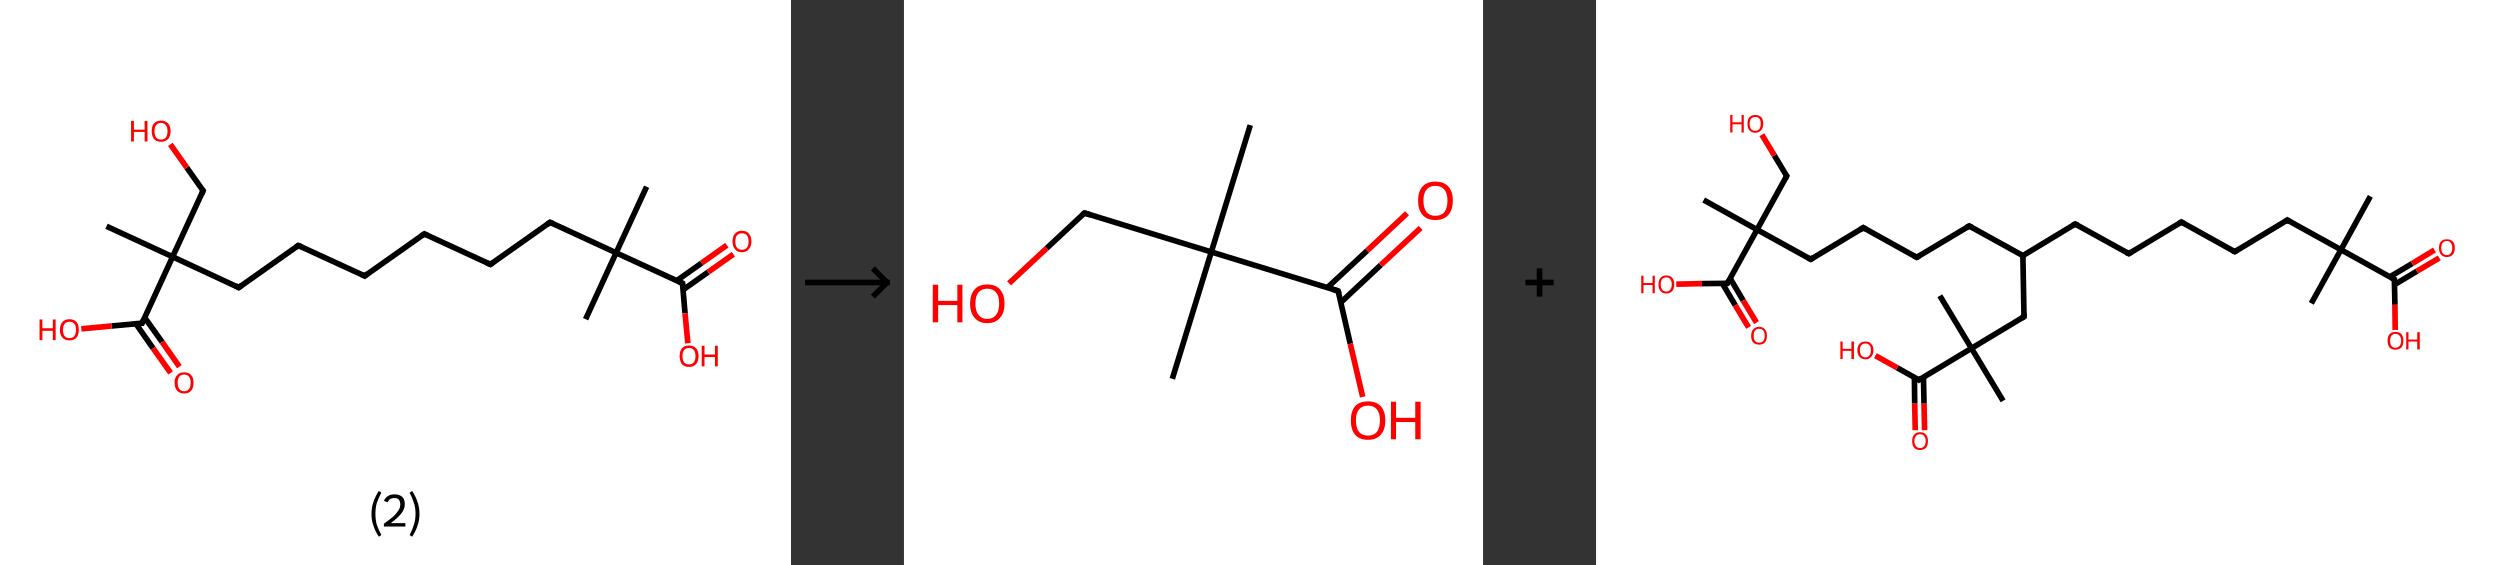 <?xml version='1.0' encoding='ASCII' standalone='yes'?>
<svg xmlns="http://www.w3.org/2000/svg" xmlns:xlink="http://www.w3.org/1999/xlink" version="1.1" width="885.0px" viewBox="0 0 885.0 200.0" height="200.0px">
  <rect x="0" y="0" width="885.0" height="200.0" fill="#333333" stroke="none"/>
  <g>
    <g transform="translate(0, 0) scale(1 1) "><!-- END OF HEADER -->
<rect style="opacity:1.0;fill:#FFFFFF;stroke:none" width="280.0" height="200.0" x="0.0" y="0.0"> </rect>
<path class="bond-0 atom-0 atom-1" d="M 228.9,66.1 L 218.1,89.5" style="fill:none;fill-rule:evenodd;stroke:#000000;stroke-width:2.0px;stroke-linecap:butt;stroke-linejoin:miter;stroke-opacity:1"/>
<path class="bond-1 atom-1 atom-2" d="M 218.1,89.5 L 207.3,113.0" style="fill:none;fill-rule:evenodd;stroke:#000000;stroke-width:2.0px;stroke-linecap:butt;stroke-linejoin:miter;stroke-opacity:1"/>
<path class="bond-2 atom-1 atom-3" d="M 218.1,89.5 L 194.7,78.7" style="fill:none;fill-rule:evenodd;stroke:#000000;stroke-width:2.0px;stroke-linecap:butt;stroke-linejoin:miter;stroke-opacity:1"/>
<path class="bond-3 atom-3 atom-4" d="M 194.7,78.7 L 173.6,93.6" style="fill:none;fill-rule:evenodd;stroke:#000000;stroke-width:2.0px;stroke-linecap:butt;stroke-linejoin:miter;stroke-opacity:1"/>
<path class="bond-4 atom-4 atom-5" d="M 173.6,93.6 L 150.2,82.8" style="fill:none;fill-rule:evenodd;stroke:#000000;stroke-width:2.0px;stroke-linecap:butt;stroke-linejoin:miter;stroke-opacity:1"/>
<path class="bond-5 atom-5 atom-6" d="M 150.2,82.8 L 129.1,97.7" style="fill:none;fill-rule:evenodd;stroke:#000000;stroke-width:2.0px;stroke-linecap:butt;stroke-linejoin:miter;stroke-opacity:1"/>
<path class="bond-6 atom-6 atom-7" d="M 129.1,97.7 L 105.6,86.9" style="fill:none;fill-rule:evenodd;stroke:#000000;stroke-width:2.0px;stroke-linecap:butt;stroke-linejoin:miter;stroke-opacity:1"/>
<path class="bond-7 atom-7 atom-8" d="M 105.6,86.9 L 84.5,101.8" style="fill:none;fill-rule:evenodd;stroke:#000000;stroke-width:2.0px;stroke-linecap:butt;stroke-linejoin:miter;stroke-opacity:1"/>
<path class="bond-8 atom-8 atom-9" d="M 84.5,101.8 L 61.1,90.9" style="fill:none;fill-rule:evenodd;stroke:#000000;stroke-width:2.0px;stroke-linecap:butt;stroke-linejoin:miter;stroke-opacity:1"/>
<path class="bond-9 atom-9 atom-10" d="M 61.1,90.9 L 37.7,80.1" style="fill:none;fill-rule:evenodd;stroke:#000000;stroke-width:2.0px;stroke-linecap:butt;stroke-linejoin:miter;stroke-opacity:1"/>
<path class="bond-10 atom-9 atom-11" d="M 61.1,90.9 L 71.9,67.5" style="fill:none;fill-rule:evenodd;stroke:#000000;stroke-width:2.0px;stroke-linecap:butt;stroke-linejoin:miter;stroke-opacity:1"/>
<path class="bond-11 atom-11 atom-12" d="M 71.9,67.5 L 66.1,59.3" style="fill:none;fill-rule:evenodd;stroke:#000000;stroke-width:2.0px;stroke-linecap:butt;stroke-linejoin:miter;stroke-opacity:1"/>
<path class="bond-11 atom-11 atom-12" d="M 66.1,59.3 L 60.3,51.1" style="fill:none;fill-rule:evenodd;stroke:#FF0000;stroke-width:2.0px;stroke-linecap:butt;stroke-linejoin:miter;stroke-opacity:1"/>
<path class="bond-12 atom-9 atom-13" d="M 61.1,90.9 L 50.3,114.4" style="fill:none;fill-rule:evenodd;stroke:#000000;stroke-width:2.0px;stroke-linecap:butt;stroke-linejoin:miter;stroke-opacity:1"/>
<path class="bond-13 atom-13 atom-14" d="M 48.1,114.6 L 54.2,123.3" style="fill:none;fill-rule:evenodd;stroke:#000000;stroke-width:2.0px;stroke-linecap:butt;stroke-linejoin:miter;stroke-opacity:1"/>
<path class="bond-13 atom-13 atom-14" d="M 54.2,123.3 L 60.4,132.0" style="fill:none;fill-rule:evenodd;stroke:#FF0000;stroke-width:2.0px;stroke-linecap:butt;stroke-linejoin:miter;stroke-opacity:1"/>
<path class="bond-13 atom-13 atom-14" d="M 51.2,112.4 L 57.4,121.1" style="fill:none;fill-rule:evenodd;stroke:#000000;stroke-width:2.0px;stroke-linecap:butt;stroke-linejoin:miter;stroke-opacity:1"/>
<path class="bond-13 atom-13 atom-14" d="M 57.4,121.1 L 63.5,129.8" style="fill:none;fill-rule:evenodd;stroke:#FF0000;stroke-width:2.0px;stroke-linecap:butt;stroke-linejoin:miter;stroke-opacity:1"/>
<path class="bond-14 atom-13 atom-15" d="M 50.3,114.4 L 39.5,115.4" style="fill:none;fill-rule:evenodd;stroke:#000000;stroke-width:2.0px;stroke-linecap:butt;stroke-linejoin:miter;stroke-opacity:1"/>
<path class="bond-14 atom-13 atom-15" d="M 39.5,115.4 L 28.8,116.4" style="fill:none;fill-rule:evenodd;stroke:#FF0000;stroke-width:2.0px;stroke-linecap:butt;stroke-linejoin:miter;stroke-opacity:1"/>
<path class="bond-15 atom-1 atom-16" d="M 218.1,89.5 L 241.6,100.3" style="fill:none;fill-rule:evenodd;stroke:#000000;stroke-width:2.0px;stroke-linecap:butt;stroke-linejoin:miter;stroke-opacity:1"/>
<path class="bond-16 atom-16 atom-17" d="M 241.8,102.6 L 250.7,96.3" style="fill:none;fill-rule:evenodd;stroke:#000000;stroke-width:2.0px;stroke-linecap:butt;stroke-linejoin:miter;stroke-opacity:1"/>
<path class="bond-16 atom-16 atom-17" d="M 250.7,96.3 L 259.6,90.0" style="fill:none;fill-rule:evenodd;stroke:#FF0000;stroke-width:2.0px;stroke-linecap:butt;stroke-linejoin:miter;stroke-opacity:1"/>
<path class="bond-16 atom-16 atom-17" d="M 239.5,99.4 L 248.4,93.1" style="fill:none;fill-rule:evenodd;stroke:#000000;stroke-width:2.0px;stroke-linecap:butt;stroke-linejoin:miter;stroke-opacity:1"/>
<path class="bond-16 atom-16 atom-17" d="M 248.4,93.1 L 257.3,86.8" style="fill:none;fill-rule:evenodd;stroke:#FF0000;stroke-width:2.0px;stroke-linecap:butt;stroke-linejoin:miter;stroke-opacity:1"/>
<path class="bond-17 atom-16 atom-18" d="M 241.6,100.3 L 242.5,110.9" style="fill:none;fill-rule:evenodd;stroke:#000000;stroke-width:2.0px;stroke-linecap:butt;stroke-linejoin:miter;stroke-opacity:1"/>
<path class="bond-17 atom-16 atom-18" d="M 242.5,110.9 L 243.5,121.5" style="fill:none;fill-rule:evenodd;stroke:#FF0000;stroke-width:2.0px;stroke-linecap:butt;stroke-linejoin:miter;stroke-opacity:1"/>
<path d="M 195.8,79.2 L 194.7,78.7 L 193.6,79.5" style="fill:none;stroke:#000000;stroke-width:2.0px;stroke-linecap:butt;stroke-linejoin:miter;stroke-opacity:1;"/>
<path d="M 174.6,92.9 L 173.6,93.6 L 172.4,93.1" style="fill:none;stroke:#000000;stroke-width:2.0px;stroke-linecap:butt;stroke-linejoin:miter;stroke-opacity:1;"/>
<path d="M 151.3,83.3 L 150.2,82.8 L 149.1,83.5" style="fill:none;stroke:#000000;stroke-width:2.0px;stroke-linecap:butt;stroke-linejoin:miter;stroke-opacity:1;"/>
<path d="M 130.1,96.9 L 129.1,97.7 L 127.9,97.1" style="fill:none;stroke:#000000;stroke-width:2.0px;stroke-linecap:butt;stroke-linejoin:miter;stroke-opacity:1;"/>
<path d="M 106.8,87.4 L 105.6,86.9 L 104.6,87.6" style="fill:none;stroke:#000000;stroke-width:2.0px;stroke-linecap:butt;stroke-linejoin:miter;stroke-opacity:1;"/>
<path d="M 85.6,101.0 L 84.5,101.8 L 83.4,101.2" style="fill:none;stroke:#000000;stroke-width:2.0px;stroke-linecap:butt;stroke-linejoin:miter;stroke-opacity:1;"/>
<path d="M 71.4,68.7 L 71.9,67.5 L 71.6,67.1" style="fill:none;stroke:#000000;stroke-width:2.0px;stroke-linecap:butt;stroke-linejoin:miter;stroke-opacity:1;"/>
<path d="M 50.8,113.2 L 50.3,114.4 L 49.7,114.4" style="fill:none;stroke:#000000;stroke-width:2.0px;stroke-linecap:butt;stroke-linejoin:miter;stroke-opacity:1;"/>
<path d="M 240.4,99.8 L 241.6,100.3 L 241.6,100.9" style="fill:none;stroke:#000000;stroke-width:2.0px;stroke-linecap:butt;stroke-linejoin:miter;stroke-opacity:1;"/>
<path class="atom-12" d="M 46.4 42.8 L 47.4 42.8 L 47.4 45.9 L 51.2 45.9 L 51.2 42.8 L 52.2 42.8 L 52.2 50.1 L 51.2 50.1 L 51.2 46.7 L 47.4 46.7 L 47.4 50.1 L 46.4 50.1 L 46.4 42.8 " fill="#FF0000"/>
<path class="atom-12" d="M 53.7 46.4 Q 53.7 44.7, 54.5 43.7 Q 55.4 42.7, 57.0 42.7 Q 58.6 42.7, 59.5 43.7 Q 60.4 44.7, 60.4 46.4 Q 60.4 48.2, 59.5 49.2 Q 58.6 50.2, 57.0 50.2 Q 55.4 50.2, 54.5 49.2 Q 53.7 48.2, 53.7 46.4 M 57.0 49.4 Q 58.1 49.4, 58.7 48.7 Q 59.3 47.9, 59.3 46.4 Q 59.3 45.0, 58.7 44.3 Q 58.1 43.5, 57.0 43.5 Q 55.9 43.5, 55.3 44.3 Q 54.7 45.0, 54.7 46.4 Q 54.7 47.9, 55.3 48.7 Q 55.9 49.4, 57.0 49.4 " fill="#FF0000"/>
<path class="atom-14" d="M 61.8 135.5 Q 61.8 133.7, 62.7 132.8 Q 63.6 131.8, 65.2 131.8 Q 66.8 131.8, 67.7 132.8 Q 68.5 133.7, 68.5 135.5 Q 68.5 137.3, 67.7 138.3 Q 66.8 139.3, 65.2 139.3 Q 63.6 139.3, 62.7 138.3 Q 61.8 137.3, 61.8 135.5 M 65.2 138.5 Q 66.3 138.5, 66.9 137.7 Q 67.5 137.0, 67.5 135.5 Q 67.5 134.1, 66.9 133.3 Q 66.3 132.6, 65.2 132.6 Q 64.1 132.6, 63.5 133.3 Q 62.9 134.0, 62.9 135.5 Q 62.9 137.0, 63.5 137.7 Q 64.1 138.5, 65.2 138.5 " fill="#FF0000"/>
<path class="atom-15" d="M 14.0 113.1 L 15.0 113.1 L 15.0 116.2 L 18.7 116.2 L 18.7 113.1 L 19.7 113.1 L 19.7 120.4 L 18.7 120.4 L 18.7 117.1 L 15.0 117.1 L 15.0 120.4 L 14.0 120.4 L 14.0 113.1 " fill="#FF0000"/>
<path class="atom-15" d="M 21.2 116.8 Q 21.2 115.0, 22.1 114.0 Q 23.0 113.0, 24.6 113.0 Q 26.2 113.0, 27.1 114.0 Q 27.9 115.0, 27.9 116.8 Q 27.9 118.5, 27.1 119.5 Q 26.2 120.5, 24.6 120.5 Q 23.0 120.5, 22.1 119.5 Q 21.2 118.5, 21.2 116.8 M 24.6 119.7 Q 25.7 119.7, 26.3 119.0 Q 26.9 118.2, 26.9 116.8 Q 26.9 115.3, 26.3 114.6 Q 25.7 113.9, 24.6 113.9 Q 23.5 113.9, 22.9 114.6 Q 22.3 115.3, 22.3 116.8 Q 22.3 118.2, 22.9 119.0 Q 23.5 119.7, 24.6 119.7 " fill="#FF0000"/>
<path class="atom-17" d="M 259.3 85.5 Q 259.3 83.7, 260.2 82.7 Q 261.0 81.7, 262.6 81.7 Q 264.3 81.7, 265.1 82.7 Q 266.0 83.7, 266.0 85.5 Q 266.0 87.2, 265.1 88.2 Q 264.2 89.3, 262.6 89.3 Q 261.0 89.3, 260.2 88.2 Q 259.3 87.2, 259.3 85.5 M 262.6 88.4 Q 263.8 88.4, 264.4 87.7 Q 265.0 86.9, 265.0 85.5 Q 265.0 84.0, 264.4 83.3 Q 263.8 82.6, 262.6 82.6 Q 261.5 82.6, 260.9 83.3 Q 260.3 84.0, 260.3 85.5 Q 260.3 86.9, 260.9 87.7 Q 261.5 88.4, 262.6 88.4 " fill="#FF0000"/>
<path class="atom-18" d="M 240.6 126.1 Q 240.6 124.3, 241.4 123.3 Q 242.3 122.3, 243.9 122.3 Q 245.5 122.3, 246.4 123.3 Q 247.3 124.3, 247.3 126.1 Q 247.3 127.8, 246.4 128.9 Q 245.5 129.9, 243.9 129.9 Q 242.3 129.9, 241.4 128.9 Q 240.6 127.8, 240.6 126.1 M 243.9 129.0 Q 245.0 129.0, 245.6 128.3 Q 246.2 127.5, 246.2 126.1 Q 246.2 124.6, 245.6 123.9 Q 245.0 123.2, 243.9 123.2 Q 242.8 123.2, 242.2 123.9 Q 241.6 124.6, 241.6 126.1 Q 241.6 127.5, 242.2 128.3 Q 242.8 129.0, 243.9 129.0 " fill="#FF0000"/>
<path class="atom-18" d="M 248.4 122.4 L 249.4 122.4 L 249.4 125.5 L 253.1 125.5 L 253.1 122.4 L 254.1 122.4 L 254.1 129.7 L 253.1 129.7 L 253.1 126.4 L 249.4 126.4 L 249.4 129.7 L 248.4 129.7 L 248.4 122.4 " fill="#FF0000"/>
<path class="legend" d="M 131.5 181.9 Q 131.5 179.6, 132.2 177.7 Q 132.8 175.8, 134.1 173.8 L 135.0 174.4 Q 134.0 176.3, 133.4 178.0 Q 132.9 179.7, 132.9 181.9 Q 132.9 184.0, 133.4 185.8 Q 134.0 187.5, 135.0 189.4 L 134.1 190.0 Q 132.8 188.0, 132.2 186.1 Q 131.5 184.2, 131.5 181.9 " fill="#000000"/>
<path class="legend" d="M 135.9 177.3 Q 136.4 176.2, 137.3 175.6 Q 138.3 175.0, 139.7 175.0 Q 141.4 175.0, 142.4 175.9 Q 143.3 176.8, 143.3 178.5 Q 143.3 180.2, 142.1 181.7 Q 140.9 183.3, 138.3 185.2 L 143.5 185.2 L 143.5 186.4 L 135.9 186.4 L 135.9 185.4 Q 138.0 183.9, 139.3 182.8 Q 140.5 181.6, 141.1 180.6 Q 141.7 179.6, 141.7 178.6 Q 141.7 177.5, 141.2 176.9 Q 140.7 176.3, 139.7 176.3 Q 138.8 176.3, 138.2 176.6 Q 137.6 177.0, 137.2 177.8 L 135.9 177.3 " fill="#000000"/>
<path class="legend" d="M 148.5 181.9 Q 148.5 184.2, 147.8 186.1 Q 147.2 188.0, 145.9 190.0 L 145.0 189.4 Q 146.0 187.5, 146.5 185.8 Q 147.1 184.0, 147.1 181.9 Q 147.1 179.7, 146.5 178.0 Q 146.0 176.3, 145.0 174.4 L 145.9 173.8 Q 147.2 175.8, 147.8 177.7 Q 148.5 179.6, 148.5 181.9 " fill="#000000"/>
</g>
    <g transform="translate(280.0, 0) scale(1 1) "><line x1="5" y1="100" x2="35" y2="100" style="stroke:rgb(0,0,0);stroke-width:2"/>
  <line x1="34" y1="100" x2="29" y2="95" style="stroke:rgb(0,0,0);stroke-width:2"/>
  <line x1="34" y1="100" x2="29" y2="105" style="stroke:rgb(0,0,0);stroke-width:2"/>
</g>
    <g transform="translate(320.0, 0) scale(1 1) "><!-- END OF HEADER -->
<rect style="opacity:1.0;fill:#FFFFFF;stroke:none" width="205.0" height="200.0" x="0.0" y="0.0"> </rect>
<path class="bond-0 atom-0 atom-1" d="M 122.6,44.3 L 108.8,89.2" style="fill:none;fill-rule:evenodd;stroke:#000000;stroke-width:2.0px;stroke-linecap:butt;stroke-linejoin:miter;stroke-opacity:1"/>
<path class="bond-1 atom-1 atom-2" d="M 108.8,89.2 L 95.0,134.1" style="fill:none;fill-rule:evenodd;stroke:#000000;stroke-width:2.0px;stroke-linecap:butt;stroke-linejoin:miter;stroke-opacity:1"/>
<path class="bond-2 atom-1 atom-3" d="M 108.8,89.2 L 63.9,75.4" style="fill:none;fill-rule:evenodd;stroke:#000000;stroke-width:2.0px;stroke-linecap:butt;stroke-linejoin:miter;stroke-opacity:1"/>
<path class="bond-3 atom-3 atom-4" d="M 63.9,75.4 L 50.5,87.9" style="fill:none;fill-rule:evenodd;stroke:#000000;stroke-width:2.0px;stroke-linecap:butt;stroke-linejoin:miter;stroke-opacity:1"/>
<path class="bond-3 atom-3 atom-4" d="M 50.5,87.9 L 37.2,100.3" style="fill:none;fill-rule:evenodd;stroke:#FF0000;stroke-width:2.0px;stroke-linecap:butt;stroke-linejoin:miter;stroke-opacity:1"/>
<path class="bond-4 atom-1 atom-5" d="M 108.8,89.2 L 153.7,103.0" style="fill:none;fill-rule:evenodd;stroke:#000000;stroke-width:2.0px;stroke-linecap:butt;stroke-linejoin:miter;stroke-opacity:1"/>
<path class="bond-5 atom-5 atom-6" d="M 154.7,107.0 L 168.8,93.8" style="fill:none;fill-rule:evenodd;stroke:#000000;stroke-width:2.0px;stroke-linecap:butt;stroke-linejoin:miter;stroke-opacity:1"/>
<path class="bond-5 atom-5 atom-6" d="M 168.8,93.8 L 182.9,80.7" style="fill:none;fill-rule:evenodd;stroke:#FF0000;stroke-width:2.0px;stroke-linecap:butt;stroke-linejoin:miter;stroke-opacity:1"/>
<path class="bond-5 atom-5 atom-6" d="M 149.9,101.8 L 164.0,88.7" style="fill:none;fill-rule:evenodd;stroke:#000000;stroke-width:2.0px;stroke-linecap:butt;stroke-linejoin:miter;stroke-opacity:1"/>
<path class="bond-5 atom-5 atom-6" d="M 164.0,88.7 L 178.1,75.5" style="fill:none;fill-rule:evenodd;stroke:#FF0000;stroke-width:2.0px;stroke-linecap:butt;stroke-linejoin:miter;stroke-opacity:1"/>
<path class="bond-6 atom-5 atom-7" d="M 153.7,103.0 L 158.0,121.7" style="fill:none;fill-rule:evenodd;stroke:#000000;stroke-width:2.0px;stroke-linecap:butt;stroke-linejoin:miter;stroke-opacity:1"/>
<path class="bond-6 atom-5 atom-7" d="M 158.0,121.7 L 162.4,140.5" style="fill:none;fill-rule:evenodd;stroke:#FF0000;stroke-width:2.0px;stroke-linecap:butt;stroke-linejoin:miter;stroke-opacity:1"/>
<path d="M 66.1,76.1 L 63.9,75.4 L 63.2,76.0" style="fill:none;stroke:#000000;stroke-width:2.0px;stroke-linecap:butt;stroke-linejoin:miter;stroke-opacity:1;"/>
<path d="M 151.5,102.3 L 153.7,103.0 L 154.0,103.9" style="fill:none;stroke:#000000;stroke-width:2.0px;stroke-linecap:butt;stroke-linejoin:miter;stroke-opacity:1;"/>
<path class="atom-4" d="M 10.2 100.8 L 12.1 100.8 L 12.1 106.5 L 18.9 106.5 L 18.9 100.8 L 20.7 100.8 L 20.7 114.1 L 18.9 114.1 L 18.9 108.0 L 12.1 108.0 L 12.1 114.1 L 10.2 114.1 L 10.2 100.8 " fill="#FF0000"/>
<path class="atom-4" d="M 23.4 107.5 Q 23.4 104.3, 25.0 102.5 Q 26.5 100.7, 29.5 100.7 Q 32.5 100.7, 34.0 102.5 Q 35.6 104.3, 35.6 107.5 Q 35.6 110.7, 34.0 112.5 Q 32.4 114.4, 29.5 114.4 Q 26.6 114.4, 25.0 112.5 Q 23.4 110.7, 23.4 107.5 M 29.5 112.9 Q 31.5 112.9, 32.6 111.5 Q 33.7 110.1, 33.7 107.5 Q 33.7 104.8, 32.6 103.5 Q 31.5 102.2, 29.5 102.2 Q 27.5 102.2, 26.4 103.5 Q 25.3 104.8, 25.3 107.5 Q 25.3 110.1, 26.4 111.5 Q 27.5 112.9, 29.5 112.9 " fill="#FF0000"/>
<path class="atom-6" d="M 182.0 71.0 Q 182.0 67.8, 183.6 66.0 Q 185.2 64.3, 188.1 64.3 Q 191.1 64.3, 192.7 66.0 Q 194.3 67.8, 194.3 71.0 Q 194.3 74.3, 192.7 76.1 Q 191.1 77.9, 188.1 77.9 Q 185.2 77.9, 183.6 76.1 Q 182.0 74.3, 182.0 71.0 M 188.1 76.4 Q 190.2 76.4, 191.3 75.1 Q 192.4 73.7, 192.4 71.0 Q 192.4 68.4, 191.3 67.1 Q 190.2 65.8, 188.1 65.8 Q 186.1 65.8, 185.0 67.1 Q 183.9 68.4, 183.9 71.0 Q 183.9 73.7, 185.0 75.1 Q 186.1 76.4, 188.1 76.4 " fill="#FF0000"/>
<path class="atom-7" d="M 158.2 148.8 Q 158.2 145.6, 159.7 143.8 Q 161.3 142.1, 164.3 142.1 Q 167.2 142.1, 168.8 143.8 Q 170.4 145.6, 170.4 148.8 Q 170.4 152.1, 168.8 153.9 Q 167.2 155.7, 164.3 155.7 Q 161.3 155.7, 159.7 153.9 Q 158.2 152.1, 158.2 148.8 M 164.3 154.2 Q 166.3 154.2, 167.4 152.9 Q 168.5 151.5, 168.5 148.8 Q 168.5 146.2, 167.4 144.9 Q 166.3 143.6, 164.3 143.6 Q 162.2 143.6, 161.1 144.9 Q 160.0 146.2, 160.0 148.8 Q 160.0 151.5, 161.1 152.9 Q 162.2 154.2, 164.3 154.2 " fill="#FF0000"/>
<path class="atom-7" d="M 172.4 142.2 L 174.2 142.2 L 174.2 147.9 L 181.0 147.9 L 181.0 142.2 L 182.9 142.2 L 182.9 155.5 L 181.0 155.5 L 181.0 149.4 L 174.2 149.4 L 174.2 155.5 L 172.4 155.5 L 172.4 142.2 " fill="#FF0000"/>
</g>
    <g transform="translate(525.0, 0) scale(1 1) "><line x1="15" y1="100" x2="25" y2="100" style="stroke:rgb(0,0,0);stroke-width:2"/>
  <line x1="20" y1="95" x2="20" y2="105" style="stroke:rgb(0,0,0);stroke-width:2"/>
</g>
    <g transform="translate(565.0, 0) scale(1 1) "><!-- END OF HEADER -->
<rect style="opacity:1.0;fill:#FFFFFF;stroke:none" width="320.0" height="200.0" x="0.0" y="0.0"> </rect>
<path class="bond-0 atom-0 atom-1" d="M 274.1,69.5 L 263.7,88.4" style="fill:none;fill-rule:evenodd;stroke:#000000;stroke-width:2.0px;stroke-linecap:butt;stroke-linejoin:miter;stroke-opacity:1"/>
<path class="bond-1 atom-1 atom-2" d="M 263.7,88.4 L 253.2,107.4" style="fill:none;fill-rule:evenodd;stroke:#000000;stroke-width:2.0px;stroke-linecap:butt;stroke-linejoin:miter;stroke-opacity:1"/>
<path class="bond-2 atom-1 atom-3" d="M 263.7,88.4 L 244.7,77.9" style="fill:none;fill-rule:evenodd;stroke:#000000;stroke-width:2.0px;stroke-linecap:butt;stroke-linejoin:miter;stroke-opacity:1"/>
<path class="bond-3 atom-3 atom-4" d="M 244.7,77.9 L 226.1,89.1" style="fill:none;fill-rule:evenodd;stroke:#000000;stroke-width:2.0px;stroke-linecap:butt;stroke-linejoin:miter;stroke-opacity:1"/>
<path class="bond-4 atom-4 atom-5" d="M 226.1,89.1 L 207.2,78.6" style="fill:none;fill-rule:evenodd;stroke:#000000;stroke-width:2.0px;stroke-linecap:butt;stroke-linejoin:miter;stroke-opacity:1"/>
<path class="bond-5 atom-5 atom-6" d="M 207.2,78.6 L 188.6,89.8" style="fill:none;fill-rule:evenodd;stroke:#000000;stroke-width:2.0px;stroke-linecap:butt;stroke-linejoin:miter;stroke-opacity:1"/>
<path class="bond-6 atom-6 atom-7" d="M 188.6,89.8 L 169.6,79.3" style="fill:none;fill-rule:evenodd;stroke:#000000;stroke-width:2.0px;stroke-linecap:butt;stroke-linejoin:miter;stroke-opacity:1"/>
<path class="bond-7 atom-7 atom-8" d="M 169.6,79.3 L 151.1,90.5" style="fill:none;fill-rule:evenodd;stroke:#000000;stroke-width:2.0px;stroke-linecap:butt;stroke-linejoin:miter;stroke-opacity:1"/>
<path class="bond-8 atom-8 atom-9" d="M 151.1,90.5 L 132.1,80.0" style="fill:none;fill-rule:evenodd;stroke:#000000;stroke-width:2.0px;stroke-linecap:butt;stroke-linejoin:miter;stroke-opacity:1"/>
<path class="bond-9 atom-9 atom-10" d="M 132.1,80.0 L 113.5,91.1" style="fill:none;fill-rule:evenodd;stroke:#000000;stroke-width:2.0px;stroke-linecap:butt;stroke-linejoin:miter;stroke-opacity:1"/>
<path class="bond-10 atom-10 atom-11" d="M 113.5,91.1 L 94.6,80.6" style="fill:none;fill-rule:evenodd;stroke:#000000;stroke-width:2.0px;stroke-linecap:butt;stroke-linejoin:miter;stroke-opacity:1"/>
<path class="bond-11 atom-11 atom-12" d="M 94.6,80.6 L 76.0,91.8" style="fill:none;fill-rule:evenodd;stroke:#000000;stroke-width:2.0px;stroke-linecap:butt;stroke-linejoin:miter;stroke-opacity:1"/>
<path class="bond-12 atom-12 atom-13" d="M 76.0,91.8 L 57.0,81.3" style="fill:none;fill-rule:evenodd;stroke:#000000;stroke-width:2.0px;stroke-linecap:butt;stroke-linejoin:miter;stroke-opacity:1"/>
<path class="bond-13 atom-13 atom-14" d="M 57.0,81.3 L 38.1,70.8" style="fill:none;fill-rule:evenodd;stroke:#000000;stroke-width:2.0px;stroke-linecap:butt;stroke-linejoin:miter;stroke-opacity:1"/>
<path class="bond-14 atom-13 atom-15" d="M 57.0,81.3 L 67.5,62.3" style="fill:none;fill-rule:evenodd;stroke:#000000;stroke-width:2.0px;stroke-linecap:butt;stroke-linejoin:miter;stroke-opacity:1"/>
<path class="bond-15 atom-15 atom-16" d="M 67.5,62.3 L 63.1,55.0" style="fill:none;fill-rule:evenodd;stroke:#000000;stroke-width:2.0px;stroke-linecap:butt;stroke-linejoin:miter;stroke-opacity:1"/>
<path class="bond-15 atom-15 atom-16" d="M 63.1,55.0 L 58.7,47.7" style="fill:none;fill-rule:evenodd;stroke:#FF0000;stroke-width:2.0px;stroke-linecap:butt;stroke-linejoin:miter;stroke-opacity:1"/>
<path class="bond-16 atom-13 atom-17" d="M 57.0,81.3 L 46.5,100.3" style="fill:none;fill-rule:evenodd;stroke:#000000;stroke-width:2.0px;stroke-linecap:butt;stroke-linejoin:miter;stroke-opacity:1"/>
<path class="bond-17 atom-17 atom-18" d="M 44.7,100.3 L 49.3,108.1" style="fill:none;fill-rule:evenodd;stroke:#000000;stroke-width:2.0px;stroke-linecap:butt;stroke-linejoin:miter;stroke-opacity:1"/>
<path class="bond-17 atom-17 atom-18" d="M 49.3,108.1 L 54.0,115.9" style="fill:none;fill-rule:evenodd;stroke:#FF0000;stroke-width:2.0px;stroke-linecap:butt;stroke-linejoin:miter;stroke-opacity:1"/>
<path class="bond-17 atom-17 atom-18" d="M 47.5,98.6 L 52.1,106.4" style="fill:none;fill-rule:evenodd;stroke:#000000;stroke-width:2.0px;stroke-linecap:butt;stroke-linejoin:miter;stroke-opacity:1"/>
<path class="bond-17 atom-17 atom-18" d="M 52.1,106.4 L 56.8,114.2" style="fill:none;fill-rule:evenodd;stroke:#FF0000;stroke-width:2.0px;stroke-linecap:butt;stroke-linejoin:miter;stroke-opacity:1"/>
<path class="bond-18 atom-17 atom-19" d="M 46.5,100.3 L 37.5,100.4" style="fill:none;fill-rule:evenodd;stroke:#000000;stroke-width:2.0px;stroke-linecap:butt;stroke-linejoin:miter;stroke-opacity:1"/>
<path class="bond-18 atom-17 atom-19" d="M 37.5,100.4 L 28.4,100.6" style="fill:none;fill-rule:evenodd;stroke:#FF0000;stroke-width:2.0px;stroke-linecap:butt;stroke-linejoin:miter;stroke-opacity:1"/>
<path class="bond-19 atom-8 atom-20" d="M 151.1,90.5 L 151.5,112.1" style="fill:none;fill-rule:evenodd;stroke:#000000;stroke-width:2.0px;stroke-linecap:butt;stroke-linejoin:miter;stroke-opacity:1"/>
<path class="bond-20 atom-20 atom-21" d="M 151.5,112.1 L 132.9,123.3" style="fill:none;fill-rule:evenodd;stroke:#000000;stroke-width:2.0px;stroke-linecap:butt;stroke-linejoin:miter;stroke-opacity:1"/>
<path class="bond-21 atom-21 atom-22" d="M 132.9,123.3 L 121.7,104.7" style="fill:none;fill-rule:evenodd;stroke:#000000;stroke-width:2.0px;stroke-linecap:butt;stroke-linejoin:miter;stroke-opacity:1"/>
<path class="bond-22 atom-21 atom-23" d="M 132.9,123.3 L 144.1,141.9" style="fill:none;fill-rule:evenodd;stroke:#000000;stroke-width:2.0px;stroke-linecap:butt;stroke-linejoin:miter;stroke-opacity:1"/>
<path class="bond-23 atom-21 atom-24" d="M 132.9,123.3 L 114.3,134.5" style="fill:none;fill-rule:evenodd;stroke:#000000;stroke-width:2.0px;stroke-linecap:butt;stroke-linejoin:miter;stroke-opacity:1"/>
<path class="bond-24 atom-24 atom-25" d="M 112.7,133.6 L 112.8,142.9" style="fill:none;fill-rule:evenodd;stroke:#000000;stroke-width:2.0px;stroke-linecap:butt;stroke-linejoin:miter;stroke-opacity:1"/>
<path class="bond-24 atom-24 atom-25" d="M 112.8,142.9 L 113.0,152.3" style="fill:none;fill-rule:evenodd;stroke:#FF0000;stroke-width:2.0px;stroke-linecap:butt;stroke-linejoin:miter;stroke-opacity:1"/>
<path class="bond-24 atom-24 atom-25" d="M 115.9,133.5 L 116.1,142.9" style="fill:none;fill-rule:evenodd;stroke:#000000;stroke-width:2.0px;stroke-linecap:butt;stroke-linejoin:miter;stroke-opacity:1"/>
<path class="bond-24 atom-24 atom-25" d="M 116.1,142.9 L 116.3,152.3" style="fill:none;fill-rule:evenodd;stroke:#FF0000;stroke-width:2.0px;stroke-linecap:butt;stroke-linejoin:miter;stroke-opacity:1"/>
<path class="bond-25 atom-24 atom-26" d="M 114.3,134.5 L 106.6,130.2" style="fill:none;fill-rule:evenodd;stroke:#000000;stroke-width:2.0px;stroke-linecap:butt;stroke-linejoin:miter;stroke-opacity:1"/>
<path class="bond-25 atom-24 atom-26" d="M 106.6,130.2 L 98.9,125.9" style="fill:none;fill-rule:evenodd;stroke:#FF0000;stroke-width:2.0px;stroke-linecap:butt;stroke-linejoin:miter;stroke-opacity:1"/>
<path class="bond-26 atom-1 atom-27" d="M 263.7,88.4 L 282.6,98.9" style="fill:none;fill-rule:evenodd;stroke:#000000;stroke-width:2.0px;stroke-linecap:butt;stroke-linejoin:miter;stroke-opacity:1"/>
<path class="bond-27 atom-27 atom-28" d="M 282.6,100.8 L 290.6,96.0" style="fill:none;fill-rule:evenodd;stroke:#000000;stroke-width:2.0px;stroke-linecap:butt;stroke-linejoin:miter;stroke-opacity:1"/>
<path class="bond-27 atom-27 atom-28" d="M 290.6,96.0 L 298.5,91.3" style="fill:none;fill-rule:evenodd;stroke:#FF0000;stroke-width:2.0px;stroke-linecap:butt;stroke-linejoin:miter;stroke-opacity:1"/>
<path class="bond-27 atom-27 atom-28" d="M 281.0,98.0 L 288.9,93.3" style="fill:none;fill-rule:evenodd;stroke:#000000;stroke-width:2.0px;stroke-linecap:butt;stroke-linejoin:miter;stroke-opacity:1"/>
<path class="bond-27 atom-27 atom-28" d="M 288.9,93.3 L 296.8,88.5" style="fill:none;fill-rule:evenodd;stroke:#FF0000;stroke-width:2.0px;stroke-linecap:butt;stroke-linejoin:miter;stroke-opacity:1"/>
<path class="bond-28 atom-27 atom-29" d="M 282.6,98.9 L 282.8,107.9" style="fill:none;fill-rule:evenodd;stroke:#000000;stroke-width:2.0px;stroke-linecap:butt;stroke-linejoin:miter;stroke-opacity:1"/>
<path class="bond-28 atom-27 atom-29" d="M 282.8,107.9 L 282.9,116.8" style="fill:none;fill-rule:evenodd;stroke:#FF0000;stroke-width:2.0px;stroke-linecap:butt;stroke-linejoin:miter;stroke-opacity:1"/>
<path d="M 245.6,78.5 L 244.7,77.9 L 243.8,78.5" style="fill:none;stroke:#000000;stroke-width:2.0px;stroke-linecap:butt;stroke-linejoin:miter;stroke-opacity:1;"/>
<path d="M 227.1,88.5 L 226.1,89.1 L 225.2,88.6" style="fill:none;stroke:#000000;stroke-width:2.0px;stroke-linecap:butt;stroke-linejoin:miter;stroke-opacity:1;"/>
<path d="M 208.1,79.1 L 207.2,78.6 L 206.2,79.2" style="fill:none;stroke:#000000;stroke-width:2.0px;stroke-linecap:butt;stroke-linejoin:miter;stroke-opacity:1;"/>
<path d="M 189.5,89.2 L 188.6,89.8 L 187.6,89.3" style="fill:none;stroke:#000000;stroke-width:2.0px;stroke-linecap:butt;stroke-linejoin:miter;stroke-opacity:1;"/>
<path d="M 170.6,79.8 L 169.6,79.3 L 168.7,79.8" style="fill:none;stroke:#000000;stroke-width:2.0px;stroke-linecap:butt;stroke-linejoin:miter;stroke-opacity:1;"/>
<path d="M 133.1,80.5 L 132.1,80.0 L 131.2,80.5" style="fill:none;stroke:#000000;stroke-width:2.0px;stroke-linecap:butt;stroke-linejoin:miter;stroke-opacity:1;"/>
<path d="M 114.5,90.6 L 113.5,91.1 L 112.6,90.6" style="fill:none;stroke:#000000;stroke-width:2.0px;stroke-linecap:butt;stroke-linejoin:miter;stroke-opacity:1;"/>
<path d="M 95.5,81.2 L 94.6,80.6 L 93.6,81.2" style="fill:none;stroke:#000000;stroke-width:2.0px;stroke-linecap:butt;stroke-linejoin:miter;stroke-opacity:1;"/>
<path d="M 76.9,91.2 L 76.0,91.8 L 75.1,91.3" style="fill:none;stroke:#000000;stroke-width:2.0px;stroke-linecap:butt;stroke-linejoin:miter;stroke-opacity:1;"/>
<path d="M 67.0,63.3 L 67.5,62.3 L 67.3,62.0" style="fill:none;stroke:#000000;stroke-width:2.0px;stroke-linecap:butt;stroke-linejoin:miter;stroke-opacity:1;"/>
<path d="M 47.1,99.3 L 46.5,100.3 L 46.1,100.3" style="fill:none;stroke:#000000;stroke-width:2.0px;stroke-linecap:butt;stroke-linejoin:miter;stroke-opacity:1;"/>
<path d="M 151.4,111.0 L 151.5,112.1 L 150.5,112.7" style="fill:none;stroke:#000000;stroke-width:2.0px;stroke-linecap:butt;stroke-linejoin:miter;stroke-opacity:1;"/>
<path d="M 115.2,133.9 L 114.3,134.5 L 113.9,134.2" style="fill:none;stroke:#000000;stroke-width:2.0px;stroke-linecap:butt;stroke-linejoin:miter;stroke-opacity:1;"/>
<path d="M 281.7,98.4 L 282.6,98.9 L 282.6,99.4" style="fill:none;stroke:#000000;stroke-width:2.0px;stroke-linecap:butt;stroke-linejoin:miter;stroke-opacity:1;"/>
<path class="atom-16" d="M 47.5 40.7 L 48.3 40.7 L 48.3 43.3 L 51.5 43.3 L 51.5 40.7 L 52.3 40.7 L 52.3 46.9 L 51.5 46.9 L 51.5 44.0 L 48.3 44.0 L 48.3 46.9 L 47.5 46.9 L 47.5 40.7 " fill="#FF0000"/>
<path class="atom-16" d="M 53.6 43.8 Q 53.6 42.3, 54.3 41.5 Q 55.0 40.7, 56.4 40.7 Q 57.7 40.7, 58.5 41.5 Q 59.2 42.3, 59.2 43.8 Q 59.2 45.3, 58.4 46.1 Q 57.7 47.0, 56.4 47.0 Q 55.0 47.0, 54.3 46.1 Q 53.6 45.3, 53.6 43.8 M 56.4 46.3 Q 57.3 46.3, 57.8 45.7 Q 58.3 45.0, 58.3 43.8 Q 58.3 42.6, 57.8 42.0 Q 57.3 41.4, 56.4 41.4 Q 55.4 41.4, 54.9 42.0 Q 54.4 42.6, 54.4 43.8 Q 54.4 45.0, 54.9 45.7 Q 55.4 46.3, 56.4 46.3 " fill="#FF0000"/>
<path class="atom-18" d="M 54.9 118.9 Q 54.9 117.4, 55.6 116.6 Q 56.4 115.7, 57.7 115.7 Q 59.1 115.7, 59.8 116.6 Q 60.5 117.4, 60.5 118.9 Q 60.5 120.3, 59.8 121.2 Q 59.1 122.0, 57.7 122.0 Q 56.4 122.0, 55.6 121.2 Q 54.9 120.4, 54.9 118.9 M 57.7 121.3 Q 58.7 121.3, 59.2 120.7 Q 59.7 120.1, 59.7 118.9 Q 59.7 117.6, 59.2 117.0 Q 58.7 116.4, 57.7 116.4 Q 56.8 116.4, 56.3 117.0 Q 55.8 117.6, 55.8 118.9 Q 55.8 120.1, 56.3 120.7 Q 56.8 121.3, 57.7 121.3 " fill="#FF0000"/>
<path class="atom-19" d="M 16.0 97.6 L 16.8 97.6 L 16.8 100.2 L 20.0 100.2 L 20.0 97.6 L 20.8 97.6 L 20.8 103.8 L 20.0 103.8 L 20.0 100.9 L 16.8 100.9 L 16.8 103.8 L 16.0 103.8 L 16.0 97.6 " fill="#FF0000"/>
<path class="atom-19" d="M 22.1 100.7 Q 22.1 99.2, 22.8 98.4 Q 23.5 97.5, 24.9 97.5 Q 26.2 97.5, 27.0 98.4 Q 27.7 99.2, 27.7 100.7 Q 27.7 102.2, 27.0 103.0 Q 26.2 103.9, 24.9 103.9 Q 23.5 103.9, 22.8 103.0 Q 22.1 102.2, 22.1 100.7 M 24.9 103.2 Q 25.8 103.2, 26.3 102.5 Q 26.8 101.9, 26.8 100.7 Q 26.8 99.5, 26.3 98.9 Q 25.8 98.2, 24.9 98.2 Q 23.9 98.2, 23.4 98.8 Q 22.9 99.5, 22.9 100.7 Q 22.9 101.9, 23.4 102.5 Q 23.9 103.2, 24.9 103.2 " fill="#FF0000"/>
<path class="atom-25" d="M 111.9 156.1 Q 111.9 154.7, 112.6 153.9 Q 113.3 153.0, 114.7 153.0 Q 116.1 153.0, 116.8 153.9 Q 117.5 154.7, 117.5 156.1 Q 117.5 157.6, 116.8 158.5 Q 116.0 159.3, 114.7 159.3 Q 113.3 159.3, 112.6 158.5 Q 111.9 157.6, 111.9 156.1 M 114.7 158.6 Q 115.6 158.6, 116.1 158.0 Q 116.7 157.4, 116.7 156.1 Q 116.7 154.9, 116.1 154.3 Q 115.6 153.7, 114.7 153.7 Q 113.8 153.7, 113.3 154.3 Q 112.7 154.9, 112.7 156.1 Q 112.7 157.4, 113.3 158.0 Q 113.8 158.6, 114.7 158.6 " fill="#FF0000"/>
<path class="atom-26" d="M 86.5 120.9 L 87.3 120.9 L 87.3 123.5 L 90.4 123.5 L 90.4 120.9 L 91.3 120.9 L 91.3 127.1 L 90.4 127.1 L 90.4 124.2 L 87.3 124.2 L 87.3 127.1 L 86.5 127.1 L 86.5 120.9 " fill="#FF0000"/>
<path class="atom-26" d="M 92.5 124.0 Q 92.5 122.5, 93.3 121.7 Q 94.0 120.9, 95.4 120.9 Q 96.7 120.9, 97.4 121.7 Q 98.2 122.5, 98.2 124.0 Q 98.2 125.5, 97.4 126.3 Q 96.7 127.2, 95.4 127.2 Q 94.0 127.2, 93.3 126.3 Q 92.5 125.5, 92.5 124.0 M 95.4 126.5 Q 96.3 126.5, 96.8 125.8 Q 97.3 125.2, 97.3 124.0 Q 97.3 122.8, 96.8 122.2 Q 96.3 121.6, 95.4 121.6 Q 94.4 121.6, 93.9 122.2 Q 93.4 122.8, 93.4 124.0 Q 93.4 125.2, 93.9 125.8 Q 94.4 126.5, 95.4 126.5 " fill="#FF0000"/>
<path class="atom-28" d="M 298.4 87.8 Q 298.4 86.3, 299.1 85.5 Q 299.8 84.7, 301.2 84.7 Q 302.5 84.7, 303.3 85.5 Q 304.0 86.3, 304.0 87.8 Q 304.0 89.3, 303.3 90.1 Q 302.5 91.0, 301.2 91.0 Q 299.8 91.0, 299.1 90.1 Q 298.4 89.3, 298.4 87.8 M 301.2 90.3 Q 302.1 90.3, 302.6 89.6 Q 303.1 89.0, 303.1 87.8 Q 303.1 86.6, 302.6 86.0 Q 302.1 85.3, 301.2 85.3 Q 300.2 85.3, 299.7 86.0 Q 299.2 86.6, 299.2 87.8 Q 299.2 89.0, 299.7 89.6 Q 300.2 90.3, 301.2 90.3 " fill="#FF0000"/>
<path class="atom-29" d="M 280.2 120.6 Q 280.2 119.1, 280.9 118.3 Q 281.6 117.5, 283.0 117.5 Q 284.4 117.5, 285.1 118.3 Q 285.8 119.1, 285.8 120.6 Q 285.8 122.1, 285.1 123.0 Q 284.3 123.8, 283.0 123.8 Q 281.6 123.8, 280.9 123.0 Q 280.2 122.1, 280.2 120.6 M 283.0 123.1 Q 283.9 123.1, 284.4 122.5 Q 285.0 121.8, 285.0 120.6 Q 285.0 119.4, 284.4 118.8 Q 283.9 118.2, 283.0 118.2 Q 282.1 118.2, 281.6 118.8 Q 281.1 119.4, 281.1 120.6 Q 281.1 121.9, 281.6 122.5 Q 282.1 123.1, 283.0 123.1 " fill="#FF0000"/>
<path class="atom-29" d="M 286.8 117.6 L 287.6 117.6 L 287.6 120.2 L 290.7 120.2 L 290.7 117.6 L 291.6 117.6 L 291.6 123.7 L 290.7 123.7 L 290.7 120.9 L 287.6 120.9 L 287.6 123.7 L 286.8 123.7 L 286.8 117.6 " fill="#FF0000"/>
</g>
  </g>
</svg>
